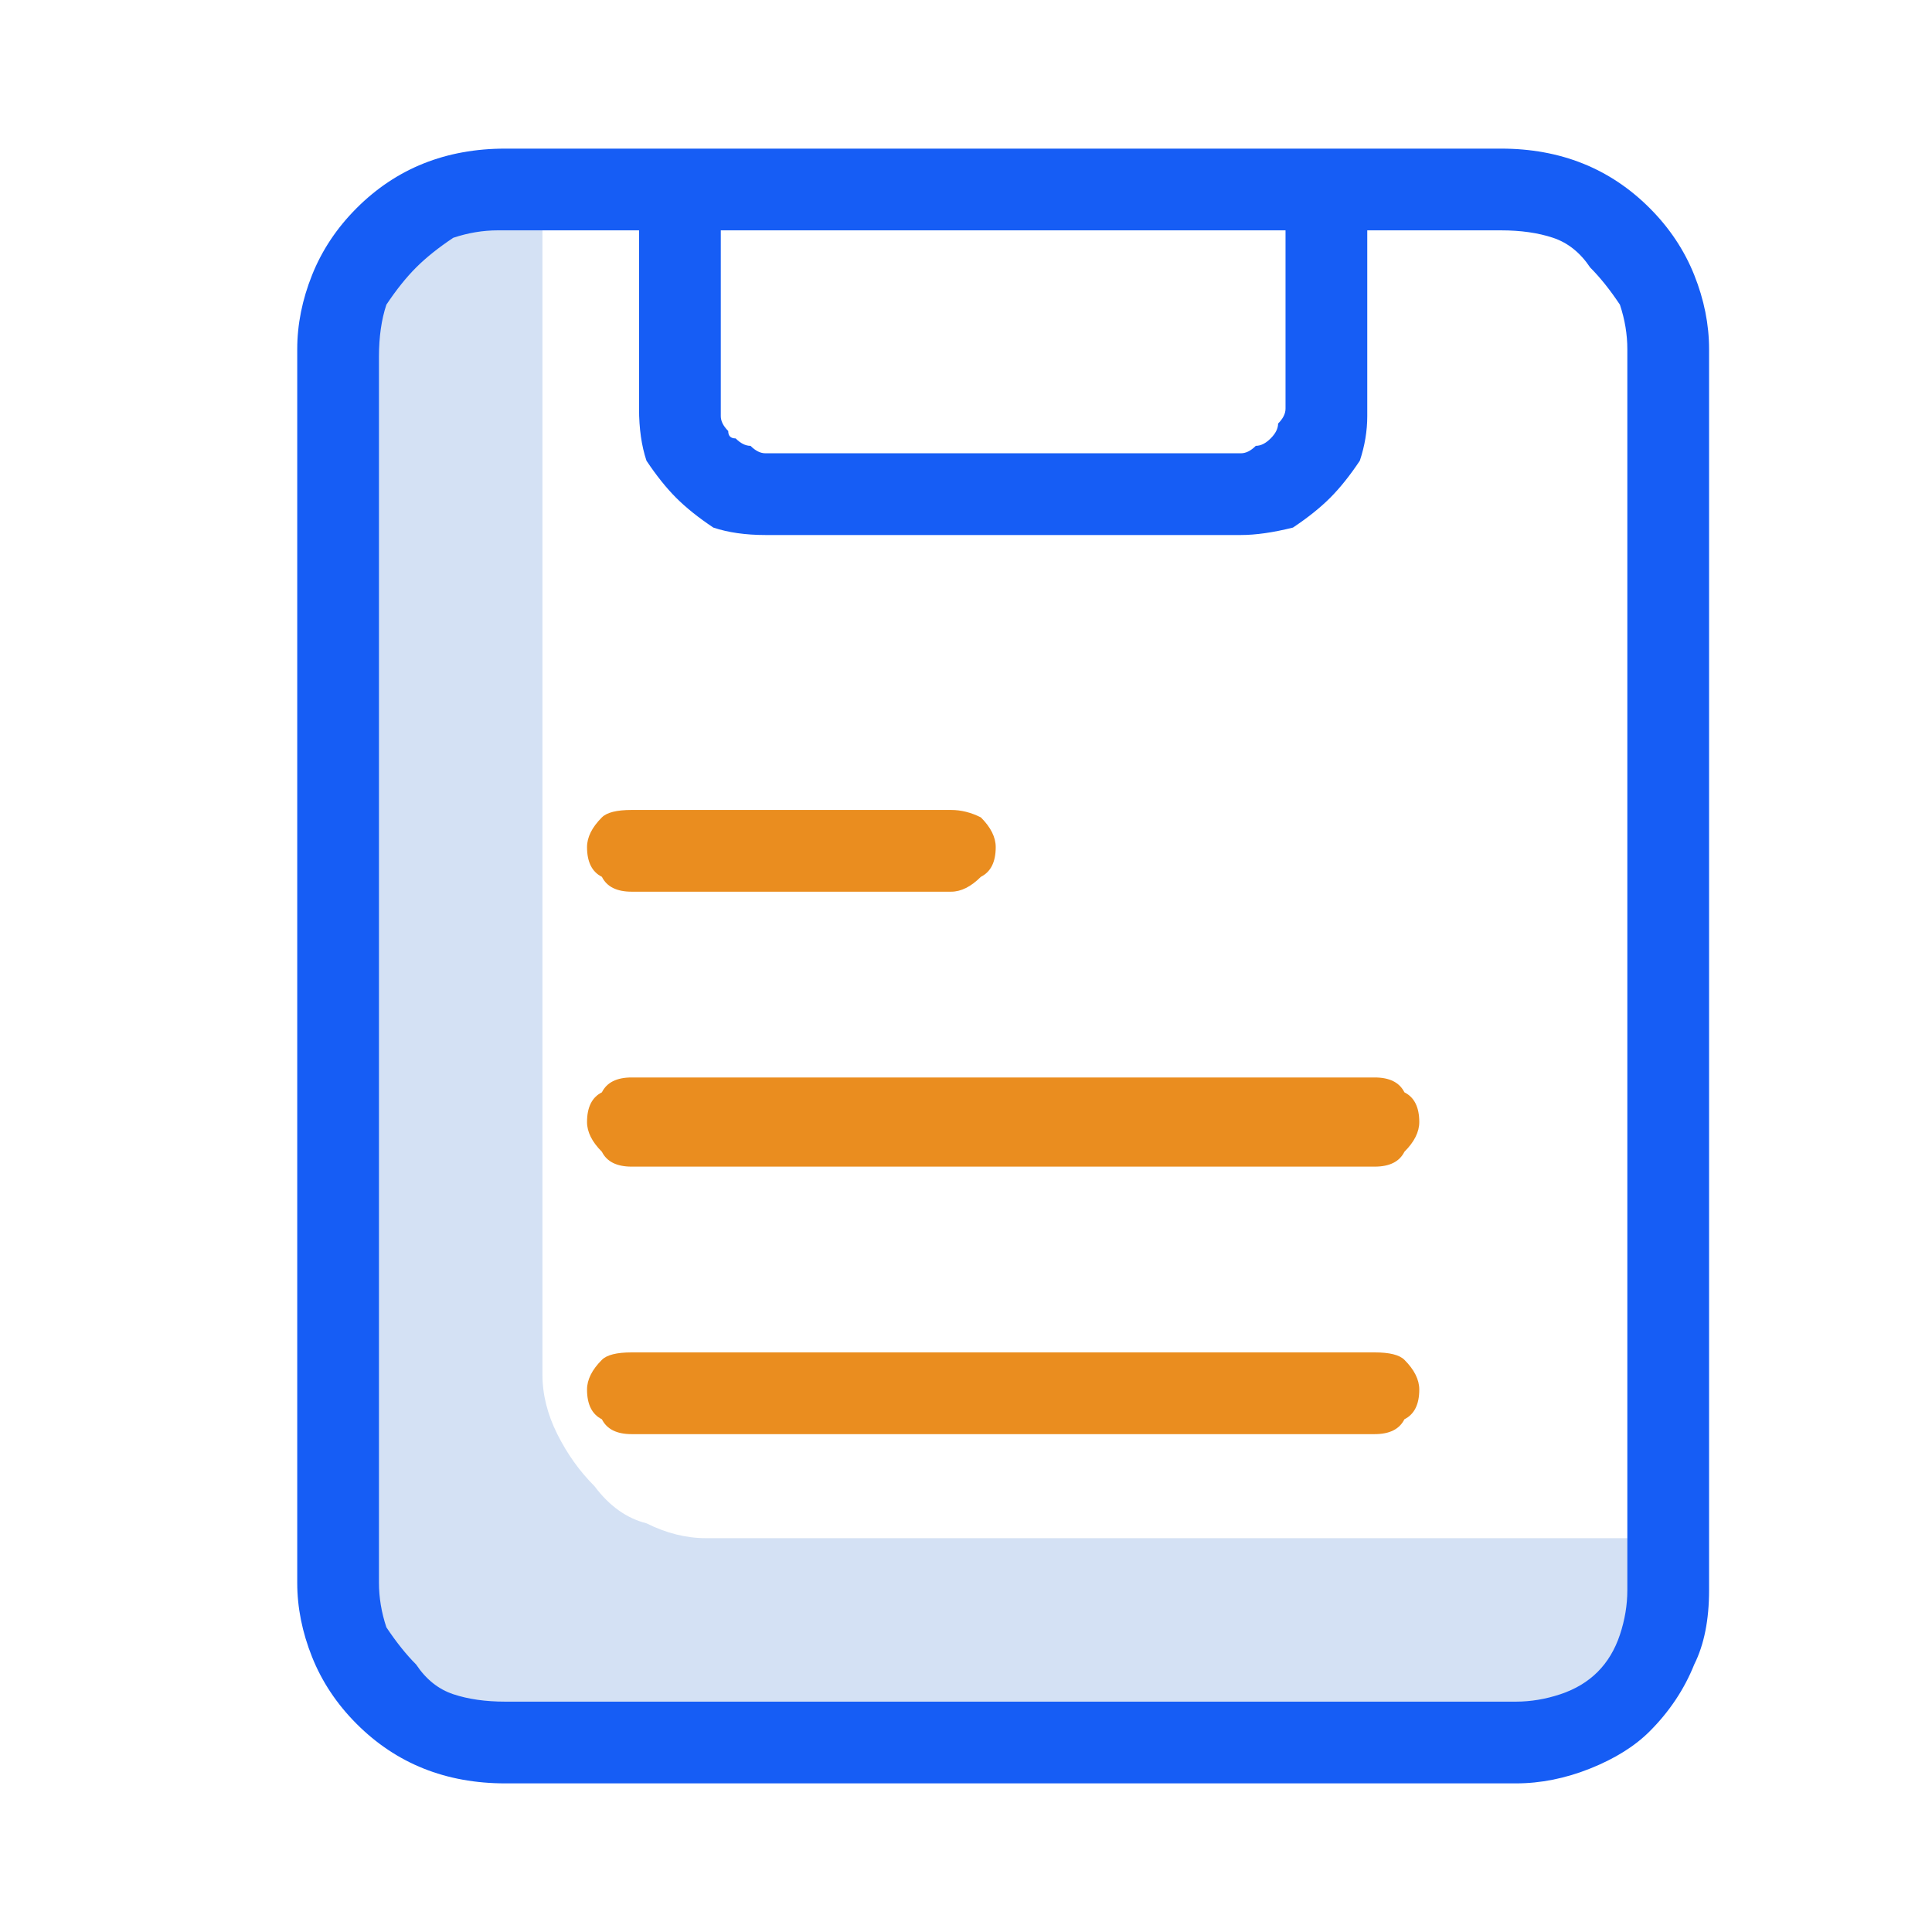 <svg version="1.2" xmlns="http://www.w3.org/2000/svg" viewBox="0 0 26 26" width="26" height="26"><style>.a{fill:none}.b{fill:#d4e1f4}.c{fill:#ea8d1f}.d{fill:#165df5}</style><path class="a" d="m0 0h26v26h-26z"/><path class="b" d="m9.5 20.7q-0.4 0-0.8-0.2-0.4-0.1-0.7-0.5-0.3-0.3-0.5-0.7-0.2-0.4-0.2-0.8v-15.9h-0.5q-0.5 0-0.9 0.1-0.4 0.2-0.7 0.5-0.3 0.3-0.5 0.7-0.1 0.4-0.2 0.9v16.4q0.1 0.5 0.2 0.9 0.2 0.4 0.5 0.7 0.3 0.3 0.7 0.5 0.4 0.1 0.9 0.1h13.6q0.4 0 0.8-0.1 0.4-0.2 0.7-0.5 0.2-0.2 0.4-0.6 0.1-0.4 0.2-0.8v-0.7z"/><path class="c" d="m12.8 12h-4.3q-0.3 0-0.4-0.2-0.2-0.1-0.2-0.4 0-0.2 0.2-0.4 0.1-0.1 0.4-0.1h4.3q0.2 0 0.4 0.1 0.2 0.2 0.2 0.4 0 0.3-0.2 0.4-0.2 0.2-0.4 0.2z"/><path class="c" d="m18.5 15.7h-10q-0.3 0-0.4-0.2-0.2-0.2-0.2-0.4 0-0.3 0.2-0.4 0.1-0.2 0.4-0.2h10q0.3 0 0.4 0.2 0.2 0.1 0.2 0.4 0 0.2-0.2 0.4-0.1 0.2-0.4 0.2z"/><path class="c" d="m18.5 19.3h-10q-0.3 0-0.4-0.2-0.2-0.1-0.2-0.4 0-0.2 0.2-0.4 0.1-0.1 0.4-0.1h10q0.3 0 0.4 0.1 0.2 0.2 0.2 0.4 0 0.3-0.2 0.4-0.1 0.2-0.4 0.2z"/><path fill-rule="evenodd" class="d" d="m21.3 2.2q0.5 0.2 0.9 0.6 0.4 0.4 0.6 0.9 0.2 0.5 0.2 1v16.7q0 0.6-0.2 1-0.2 0.5-0.6 0.9-0.3 0.3-0.8 0.5-0.5 0.2-1 0.2h-13.6q-0.6 0-1.1-0.2-0.5-0.2-0.9-0.6-0.4-0.4-0.6-0.9-0.2-0.5-0.2-1v-16.6q0-0.5 0.2-1 0.2-0.5 0.6-0.9 0.4-0.4 0.9-0.6 0.5-0.2 1.1-0.2h13.4q0.6 0 1.1 0.2zm0.6 2.5q0-0.3-0.1-0.6-0.2-0.3-0.4-0.5-0.2-0.3-0.5-0.4-0.3-0.1-0.7-0.1h-1.8v2.5q0 0.3-0.1 0.6-0.2 0.3-0.4 0.5-0.2 0.2-0.5 0.4-0.4 0.1-0.7 0.1h-6.4q-0.4 0-0.7-0.1-0.3-0.2-0.5-0.4-0.2-0.2-0.4-0.5-0.1-0.3-0.1-0.7v-2.4h-1.9q-0.3 0-0.6 0.1-0.3 0.2-0.5 0.4-0.2 0.2-0.4 0.5-0.1 0.3-0.1 0.7v16.5q0 0.3 0.1 0.6 0.2 0.3 0.4 0.5 0.2 0.3 0.5 0.4 0.3 0.1 0.7 0.1h13.6q0.3 0 0.6-0.1 0.3-0.1 0.5-0.3 0.2-0.2 0.3-0.5 0.1-0.3 0.1-0.6c0 0 0-16.7 0-16.7zm-12.2 0.9q0 0.1 0.1 0.2 0 0.1 0.1 0.1 0.1 0.1 0.2 0.1 0.1 0.1 0.2 0.1h6.4q0.1 0 0.2-0.1 0.1 0 0.2-0.1 0.1-0.1 0.1-0.2 0.1-0.1 0.1-0.2v-2.4h-7.6z"/></svg>